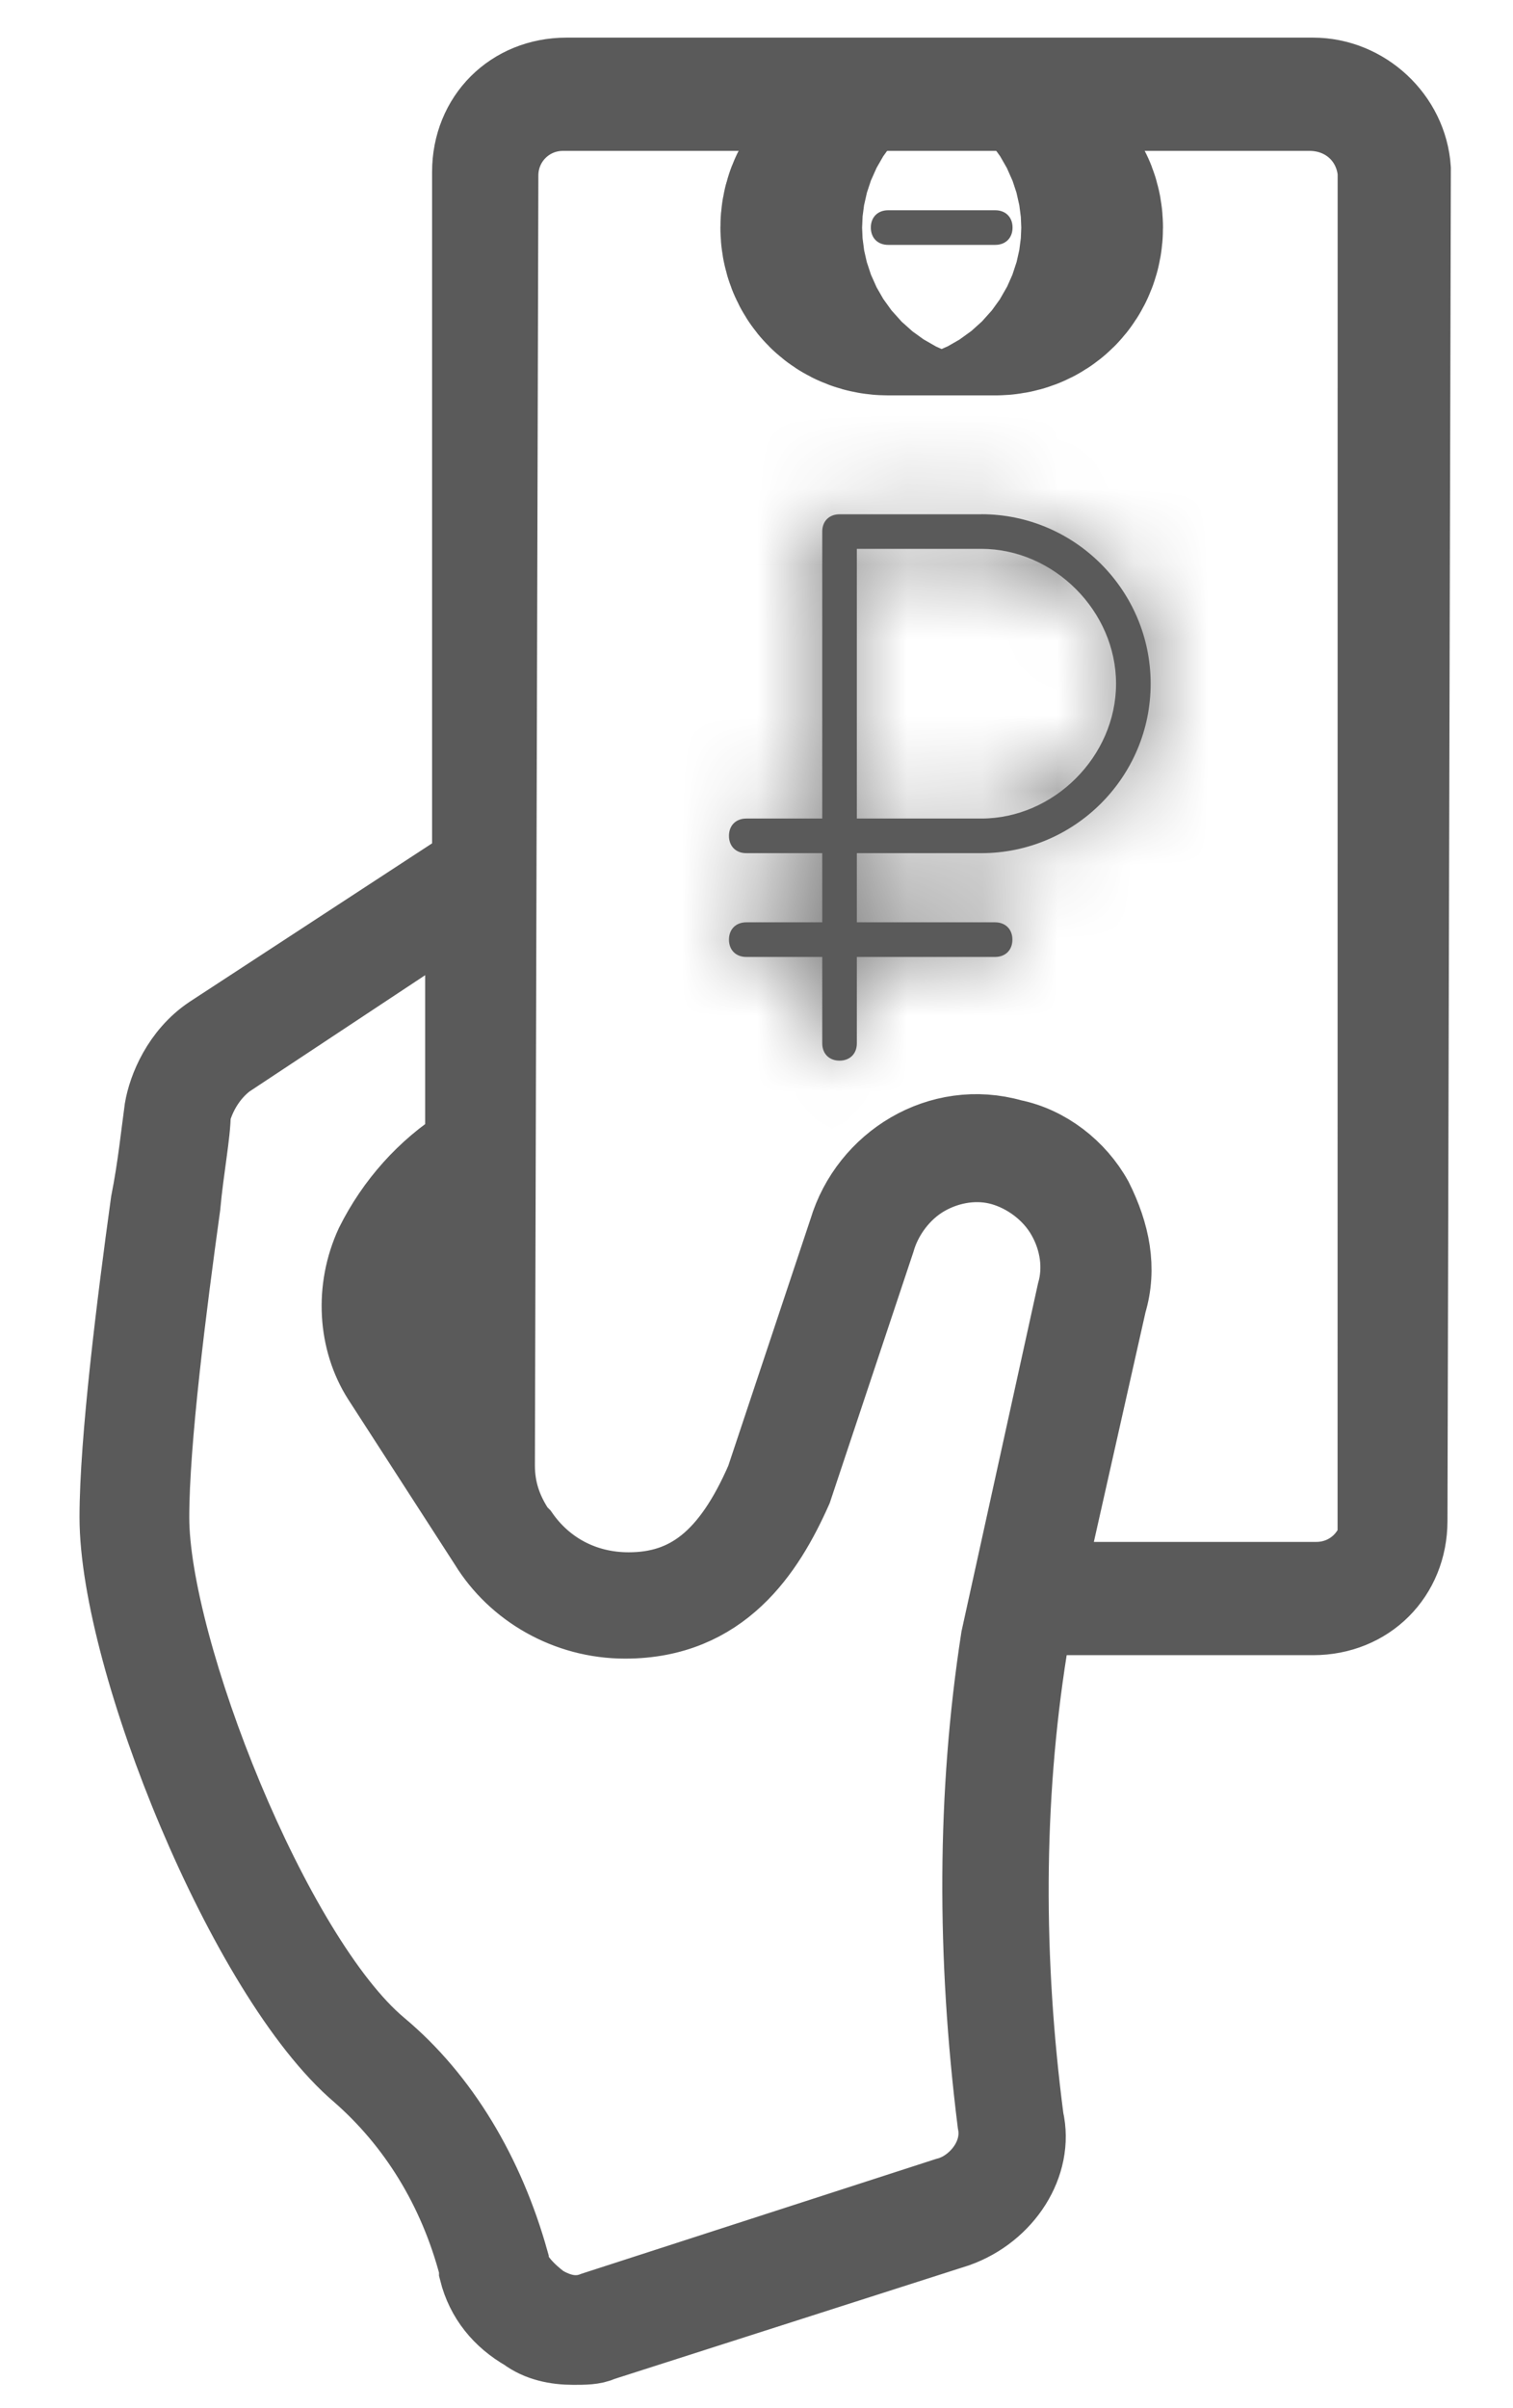 <svg width="22" height="35" viewBox="0 0 19 32" fill="none" xmlns="http://www.w3.org/2000/svg">
<path d="M18.231 2.241C18.185 1.551 17.588 1 16.899 1H6.974C6.238 1 5.687 1.552 5.687 2.286V11.477L2.241 13.728C1.827 14.004 1.643 14.464 1.597 14.739C1.552 15.061 1.506 15.52 1.414 15.98C1.23 17.312 1 19.15 1 20.161C1 22.045 2.7 26.273 4.217 27.559C4.952 28.203 5.503 29.076 5.779 30.133V30.179C5.871 30.547 6.101 30.822 6.422 31.006C6.606 31.144 6.836 31.19 7.066 31.19C7.204 31.19 7.341 31.19 7.433 31.144L12.166 29.628C12.81 29.398 13.223 28.755 13.085 28.157C12.81 26.044 12.81 23.93 13.131 21.908L13.223 21.494H16.899C17.635 21.494 18.186 20.943 18.186 20.208L18.231 2.241ZM12.717 21.77C12.396 23.838 12.396 25.998 12.671 28.203C12.763 28.663 12.396 29.077 12.028 29.168L7.341 30.685C7.111 30.777 6.881 30.731 6.652 30.593C6.468 30.455 6.284 30.271 6.238 30.087V30.041C5.916 28.893 5.319 27.882 4.492 27.193C3.067 25.998 1.459 21.908 1.459 20.162C1.459 19.151 1.689 17.359 1.873 16.026C1.919 15.521 2.011 15.062 2.011 14.786C2.103 14.464 2.286 14.234 2.47 14.096L5.595 12.028V15.199C5.089 15.521 4.676 15.98 4.4 16.532C4.124 17.129 4.17 17.818 4.492 18.324L5.916 20.529C6.284 21.127 6.973 21.54 7.754 21.54C9.041 21.54 9.638 20.621 10.006 19.794L11.109 16.486C11.201 16.164 11.431 15.842 11.752 15.658C12.074 15.475 12.442 15.428 12.763 15.52C13.085 15.612 13.407 15.842 13.59 16.164C13.774 16.486 13.82 16.853 13.728 17.175L12.717 21.77ZM5.641 15.797V19.197L4.951 18.094C4.676 17.727 4.676 17.221 4.859 16.762C5.089 16.394 5.319 16.072 5.641 15.797ZM17.771 20.162C17.771 20.621 17.404 20.989 16.944 20.989H13.36L14.187 17.313C14.325 16.853 14.233 16.394 14.003 15.934C13.774 15.521 13.36 15.199 12.901 15.107C11.936 14.831 10.971 15.429 10.695 16.348L9.592 19.657C9.133 20.713 8.581 21.127 7.8 21.127C7.203 21.127 6.697 20.851 6.376 20.392L6.33 20.346C6.146 20.07 6.054 19.794 6.054 19.472L6.1 2.333C6.1 1.873 6.468 1.505 6.927 1.505H16.852C17.312 1.505 17.68 1.827 17.726 2.287L17.725 20.162L17.771 20.162Z" fill="#5A5A5A" stroke="#5A5A5A"/>
<path d="M11.25 3.254H12.674C12.812 3.254 12.904 3.162 12.904 3.024C12.904 2.886 12.812 2.794 12.674 2.794H11.25C11.112 2.794 11.02 2.886 11.02 3.024C11.02 3.162 11.112 3.254 11.25 3.254Z" fill="#5A5A5A" stroke="#5A5A5A" stroke-width="4"/>
<mask id="path-3-inside-1_98_164" fill="white">
<path d="M12.488 6.834H10.604C10.466 6.834 10.374 6.926 10.374 7.063V10.877H9.364C9.226 10.877 9.134 10.969 9.134 11.107C9.134 11.245 9.226 11.337 9.364 11.337H10.374V12.256H9.364C9.226 12.256 9.134 12.348 9.134 12.486C9.134 12.624 9.226 12.716 9.364 12.716H10.374V13.864C10.374 14.002 10.466 14.094 10.604 14.094C10.742 14.094 10.834 14.002 10.834 13.864V12.716H12.672C12.81 12.716 12.902 12.624 12.902 12.486C12.902 12.348 12.81 12.256 12.672 12.256H10.834V11.337H12.488C13.729 11.337 14.74 10.326 14.74 9.085C14.74 7.844 13.729 6.833 12.488 6.833L12.488 6.834ZM12.488 10.877H10.834V7.293H12.488C13.453 7.293 14.28 8.12 14.28 9.085C14.28 10.05 13.453 10.877 12.488 10.877Z"/>
</mask>
<path d="M12.488 6.834H10.604C10.466 6.834 10.374 6.926 10.374 7.063V10.877H9.364C9.226 10.877 9.134 10.969 9.134 11.107C9.134 11.245 9.226 11.337 9.364 11.337H10.374V12.256H9.364C9.226 12.256 9.134 12.348 9.134 12.486C9.134 12.624 9.226 12.716 9.364 12.716H10.374V13.864C10.374 14.002 10.466 14.094 10.604 14.094C10.742 14.094 10.834 14.002 10.834 13.864V12.716H12.672C12.81 12.716 12.902 12.624 12.902 12.486C12.902 12.348 12.81 12.256 12.672 12.256H10.834V11.337H12.488C13.729 11.337 14.74 10.326 14.74 9.085C14.74 7.844 13.729 6.833 12.488 6.833L12.488 6.834ZM12.488 10.877H10.834V7.293H12.488C13.453 7.293 14.28 8.12 14.28 9.085C14.28 10.05 13.453 10.877 12.488 10.877Z" fill="#5A5A5A"/>
<path d="M12.488 6.834V10.834H15.334L16.267 8.145L12.488 6.834ZM10.374 10.877V14.877H14.374V10.877H10.374ZM10.374 11.337H14.374V7.337H10.374V11.337ZM10.374 12.256V16.256H14.374V12.256H10.374ZM10.374 12.716H14.374V8.716H10.374V12.716ZM10.834 12.716V8.716H6.834V12.716H10.834ZM10.834 12.256H6.834V16.256H10.834V12.256ZM10.834 11.337V7.337H6.834V11.337H10.834ZM12.488 6.833V2.833H9.642L8.709 5.522L12.488 6.833ZM10.834 10.877H6.834V14.877H10.834V10.877ZM10.834 7.293V3.293H6.834V7.293H10.834ZM12.488 2.834H10.604V10.834H12.488V2.834ZM10.604 2.834C9.626 2.834 8.5 3.177 7.609 4.068C6.718 4.96 6.374 6.085 6.374 7.063H14.374C14.374 7.904 14.077 8.914 13.266 9.725C12.455 10.536 11.444 10.834 10.604 10.834V2.834ZM6.374 7.063V10.877H14.374V7.063H6.374ZM10.374 6.877H9.364V14.877H10.374V6.877ZM9.364 6.877C8.386 6.877 7.26 7.221 6.369 8.112C5.477 9.003 5.134 10.129 5.134 11.107H13.134C13.134 11.947 12.836 12.958 12.025 13.769C11.214 14.58 10.204 14.877 9.364 14.877V6.877ZM5.134 11.107C5.134 12.085 5.477 13.211 6.369 14.102C7.26 14.993 8.386 15.337 9.364 15.337V7.337C10.204 7.337 11.214 7.634 12.025 8.445C12.836 9.256 13.134 10.267 13.134 11.107H5.134ZM9.364 15.337H10.374V7.337H9.364V15.337ZM6.374 11.337V12.256H14.374V11.337H6.374ZM10.374 8.256H9.364V16.256H10.374V8.256ZM9.364 8.256C8.386 8.256 7.26 8.6 6.369 9.491C5.477 10.382 5.134 11.508 5.134 12.486H13.134C13.134 13.326 12.836 14.337 12.025 15.148C11.214 15.959 10.204 16.256 9.364 16.256V8.256ZM5.134 12.486C5.134 13.464 5.477 14.59 6.369 15.481C7.26 16.372 8.386 16.716 9.364 16.716V8.716C10.204 8.716 11.214 9.013 12.025 9.824C12.836 10.635 13.134 11.646 13.134 12.486H5.134ZM9.364 16.716H10.374V8.716H9.364V16.716ZM6.374 12.716V13.864H14.374V12.716H6.374ZM6.374 13.864C6.374 14.842 6.718 15.968 7.609 16.859C8.5 17.751 9.626 18.094 10.604 18.094V10.094C11.444 10.094 12.455 10.392 13.266 11.203C14.077 12.013 14.374 13.024 14.374 13.864H6.374ZM10.604 18.094C11.582 18.094 12.708 17.751 13.599 16.859C14.491 15.968 14.834 14.842 14.834 13.864H6.834C6.834 13.024 7.131 12.013 7.942 11.203C8.753 10.392 9.764 10.094 10.604 10.094V18.094ZM14.834 13.864V12.716H6.834V13.864H14.834ZM10.834 16.716H12.672V8.716H10.834V16.716ZM12.672 16.716C13.65 16.716 14.776 16.372 15.667 15.481C16.558 14.59 16.902 13.464 16.902 12.486H8.902C8.902 11.646 9.199 10.635 10.01 9.824C10.821 9.013 11.832 8.716 12.672 8.716V16.716ZM16.902 12.486C16.902 11.508 16.558 10.382 15.667 9.491C14.776 8.6 13.65 8.256 12.672 8.256V16.256C11.832 16.256 10.821 15.959 10.01 15.148C9.199 14.337 8.902 13.326 8.902 12.486H16.902ZM12.672 8.256H10.834V16.256H12.672V8.256ZM14.834 12.256V11.337H6.834V12.256H14.834ZM10.834 15.337H12.488V7.337H10.834V15.337ZM12.488 15.337C15.938 15.337 18.74 12.536 18.74 9.085H10.74C10.74 8.117 11.52 7.337 12.488 7.337V15.337ZM18.74 9.085C18.74 5.635 15.938 2.833 12.488 2.833V10.834C11.52 10.834 10.74 10.053 10.74 9.085H18.74ZM8.709 5.522L8.709 5.523L16.267 8.145L16.267 8.145L8.709 5.522ZM12.488 6.877H10.834V14.877H12.488V6.877ZM14.834 10.877V7.293H6.834V10.877H14.834ZM10.834 11.293H12.488V3.293H10.834V11.293ZM12.488 11.293C11.813 11.293 11.269 11.007 10.918 10.655C10.566 10.304 10.28 9.76 10.28 9.085H18.28C18.28 5.911 15.662 3.293 12.488 3.293V11.293ZM10.28 9.085C10.28 8.411 10.566 7.867 10.918 7.515C11.27 7.163 11.814 6.877 12.488 6.877V14.877C15.663 14.877 18.28 12.259 18.28 9.085H10.28Z" fill="#5A5A5A" mask="url(#path-3-inside-1_98_164)"/>
</svg>
